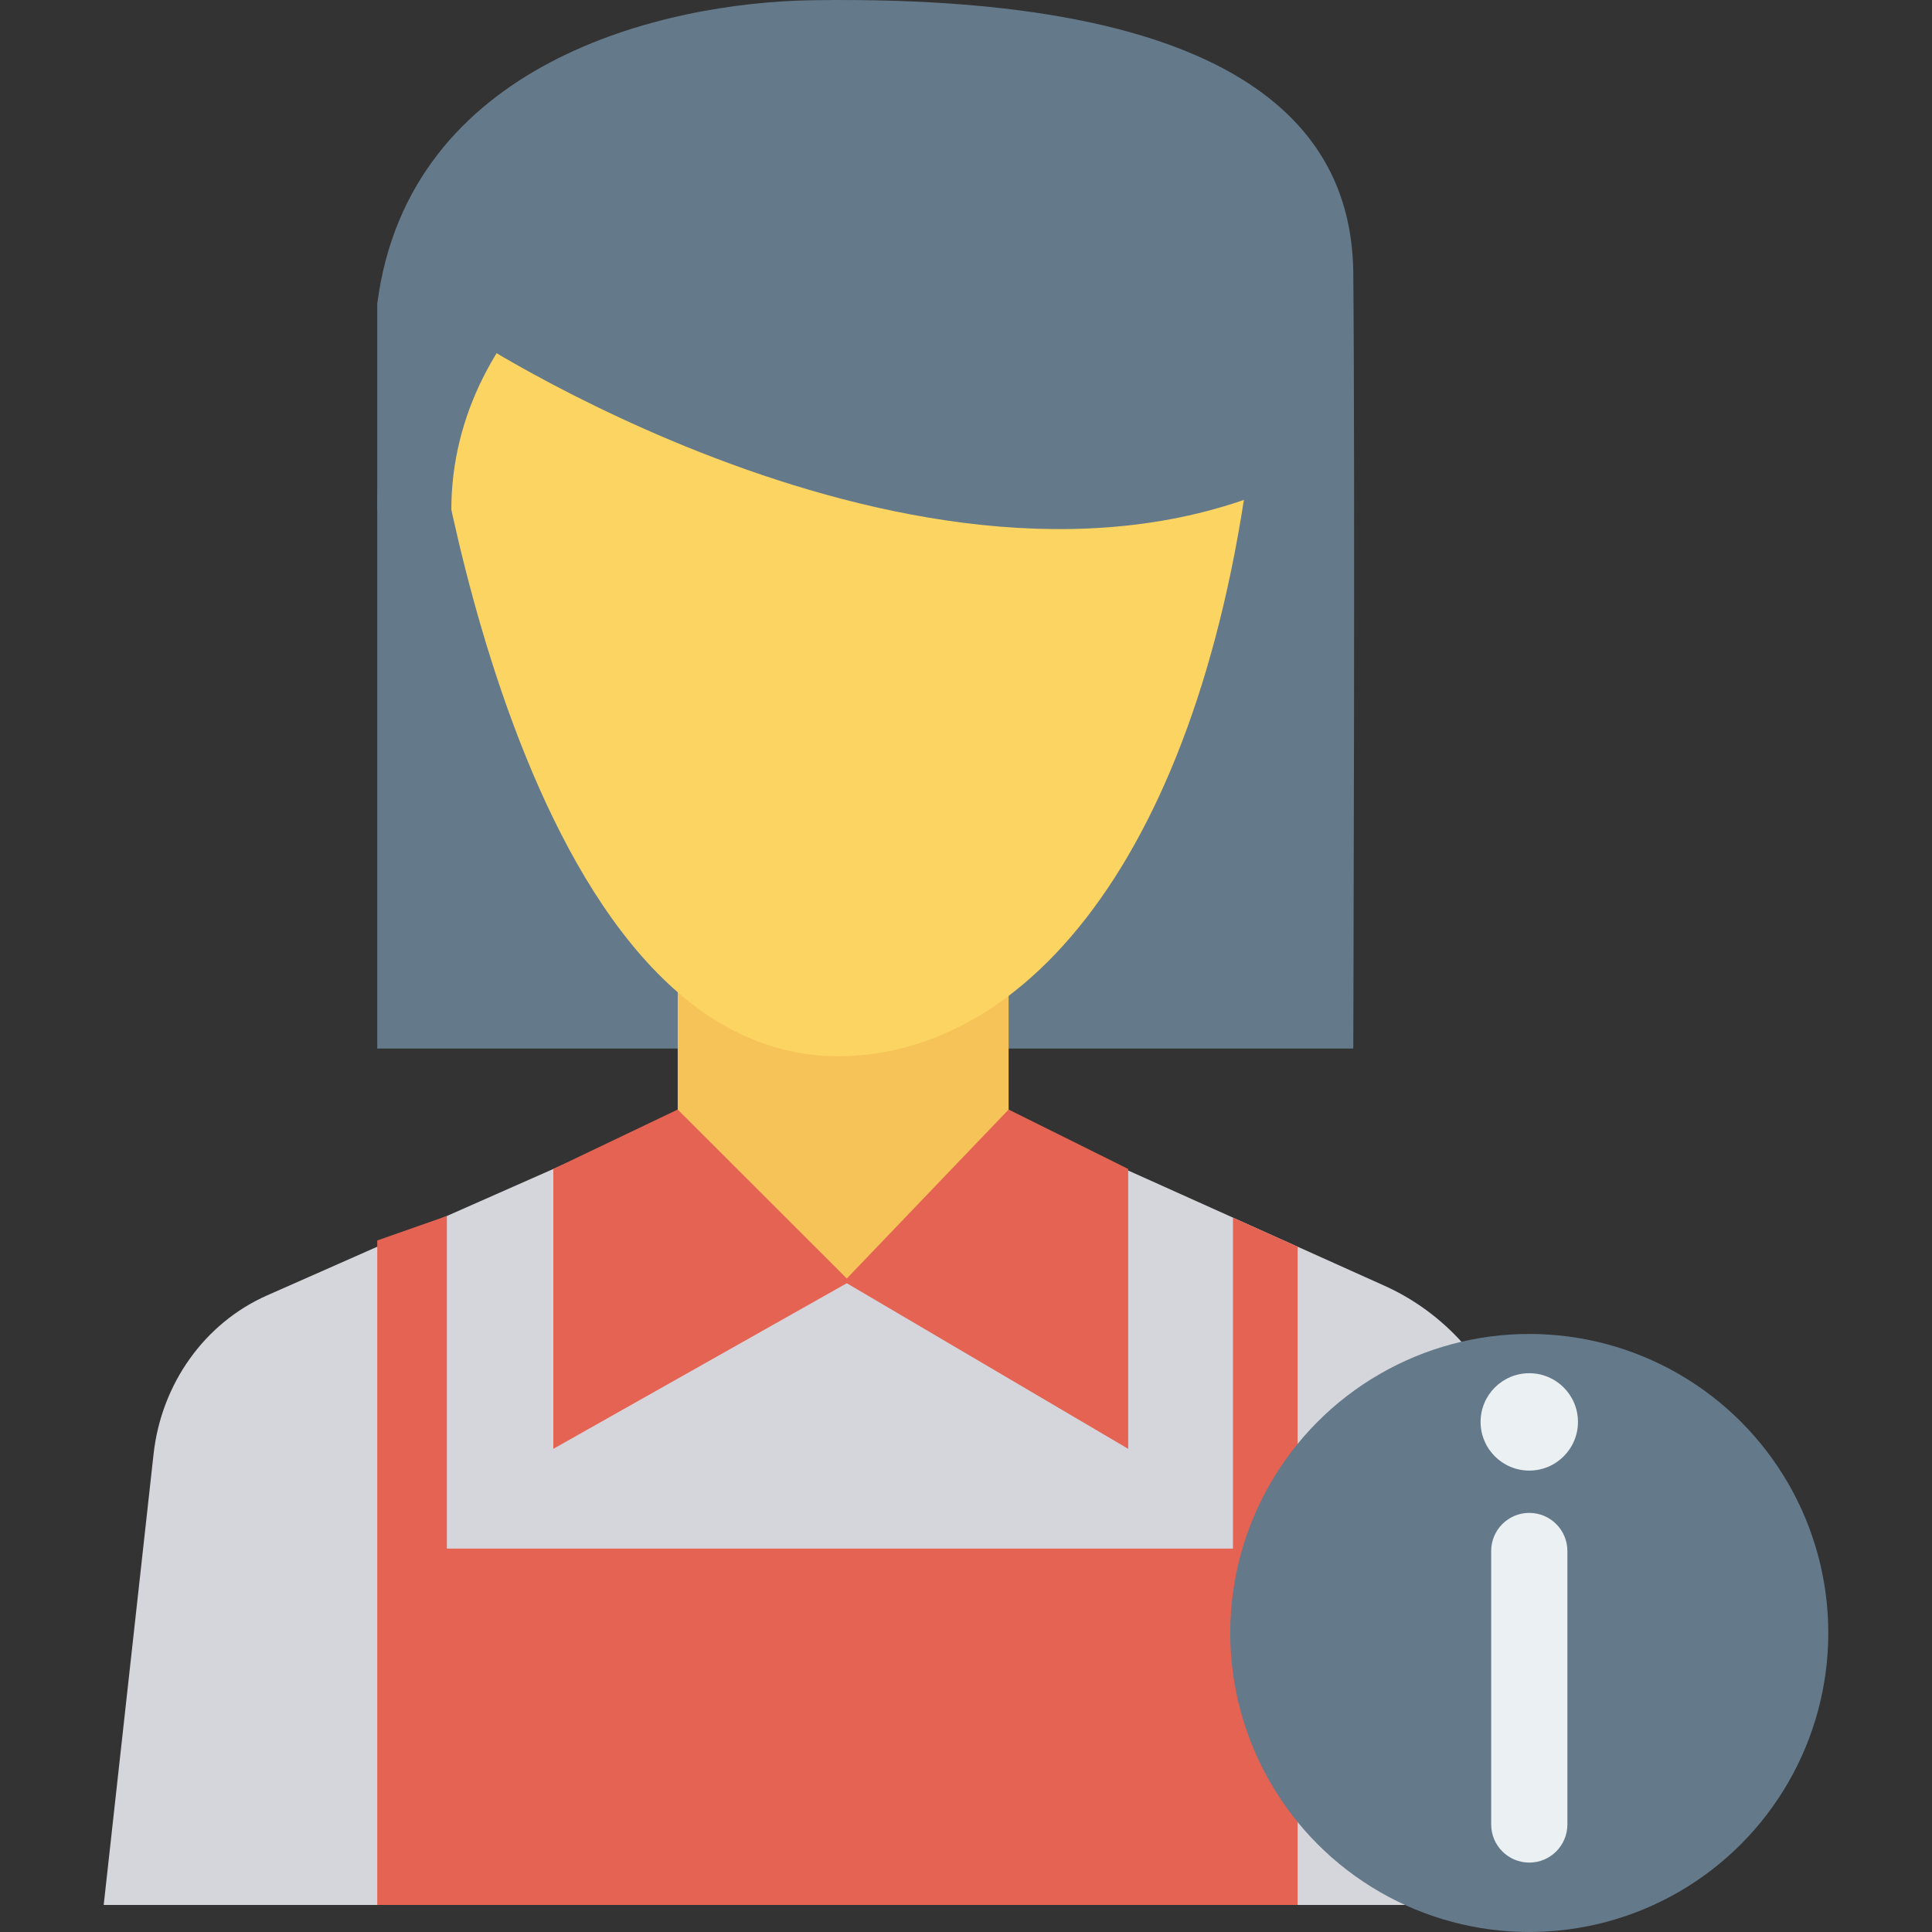 <?xml version="1.0" encoding="iso-8859-1"?>
<!-- Generator: Adobe Illustrator 19.0.0, SVG Export Plug-In . SVG Version: 6.00 Build 0)  -->
<svg version="1.1" id="Capa_1" xmlns="http://www.w3.org/2000/svg" xmlns:xlink="http://www.w3.org/1999/xlink" x="0px" y="0px"
	 viewBox="0 0 468.293 468.293" style="enable-background:new 0 0 468.293 468.293;" xml:space="preserve">
<rect x="0" y="0" width="468.293" height="468.293" fill="#333333" stroke="none"/>
<path style="fill:#64798A;" d="M91.438,254.151H328.02c0,0,0.466-139.768,0-187.931c-0.287-29.712-19.15-67.858-131.19-66.165
	C160.723,0.6,99.008,15.056,91.438,73.641V254.151z"/>
<path style="fill:#D5D6DB;" d="M229.294,263.683l14.362,6.634l91.96,41.348c18.134,8.154,30.911,25.63,33.716,46.118l14.234,103.958
	H25.136l12.086-109.289c1.89-17.09,12.406-31.788,27.519-38.464l98.862-43.671l10.872-3.791"/>
<path style="fill:#F6C358;" d="M218.136,310.625h-27.529c-14.548,0-26.341-11.793-26.341-26.341v-60.568h80.212v60.568
	C244.477,298.831,232.684,310.625,218.136,310.625z"/>
<path style="fill:#FCD462;" d="M304.85,92.989c-8.781,104.241-50.78,161.194-99.523,162.995
	c-80.431,2.971-101.474-162.995-101.474-162.995l77.441-57.99h53.816L304.85,92.989z"/>
<path style="fill:#64798A;" d="M303.305,105.194c-9.036-36.872-55.944-64.033-99.412-64.033c-50.237,0-94.498,36.947-94.498,82.361
	H91.438c0-56.848,50.446-103.095,112.456-103.095c55.076,0,101.03,36.483,110.618,84.473"/>
<g>
	<polygon style="fill:#E56353;" points="164.265,268.939 205.984,310.625 134.121,351.178 134.121,283.341 	"/>
	<polygon style="fill:#E56353;" points="244.477,268.939 204.554,310.625 273.462,351.178 273.462,283.341 	"/>
</g>
<path style="fill:#FCD462;" d="M284.192,113.293c0,0-9.627-36.082-12.652-46.166c0,0-21.291,37.435-9.133,43.675L284.192,113.293z"
	/>
<path style="fill:#64798A;" d="M113.823,81.605c0,0,120.053,78.65,205.476,31.689l-45.838-83.131l-93.271-7.421L113.823,81.605z"/>
<polygon style="fill:#E56353;" points="108.315,294.74 108.315,375.355 298.853,375.355 298.853,295.134 314.511,302.175 
	314.511,461.741 91.438,461.741 91.438,300.676 "/>
<circle style="fill:#64798A;" cx="370.677" cy="395.813" r="72.479"/>
<g>
	<path style="fill:#EBF0F3;" d="M370.679,451.468c-5.101,0-9.235-4.136-9.235-9.235v-66.292c0-5.098,4.133-9.235,9.235-9.235
		s9.235,4.136,9.235,9.235v66.292C379.914,447.332,375.781,451.468,370.679,451.468z"/>
	<circle style="fill:#EBF0F3;" cx="370.677" cy="344.651" r="11.801"/>
</g>
<g>
</g>
<g>
</g>
<g>
</g>
<g>
</g>
<g>
</g>
<g>
</g>
<g>
</g>
<g>
</g>
<g>
</g>
<g>
</g>
<g>
</g>
<g>
</g>
<g>
</g>
<g>
</g>
<g>
</g>
</svg>
